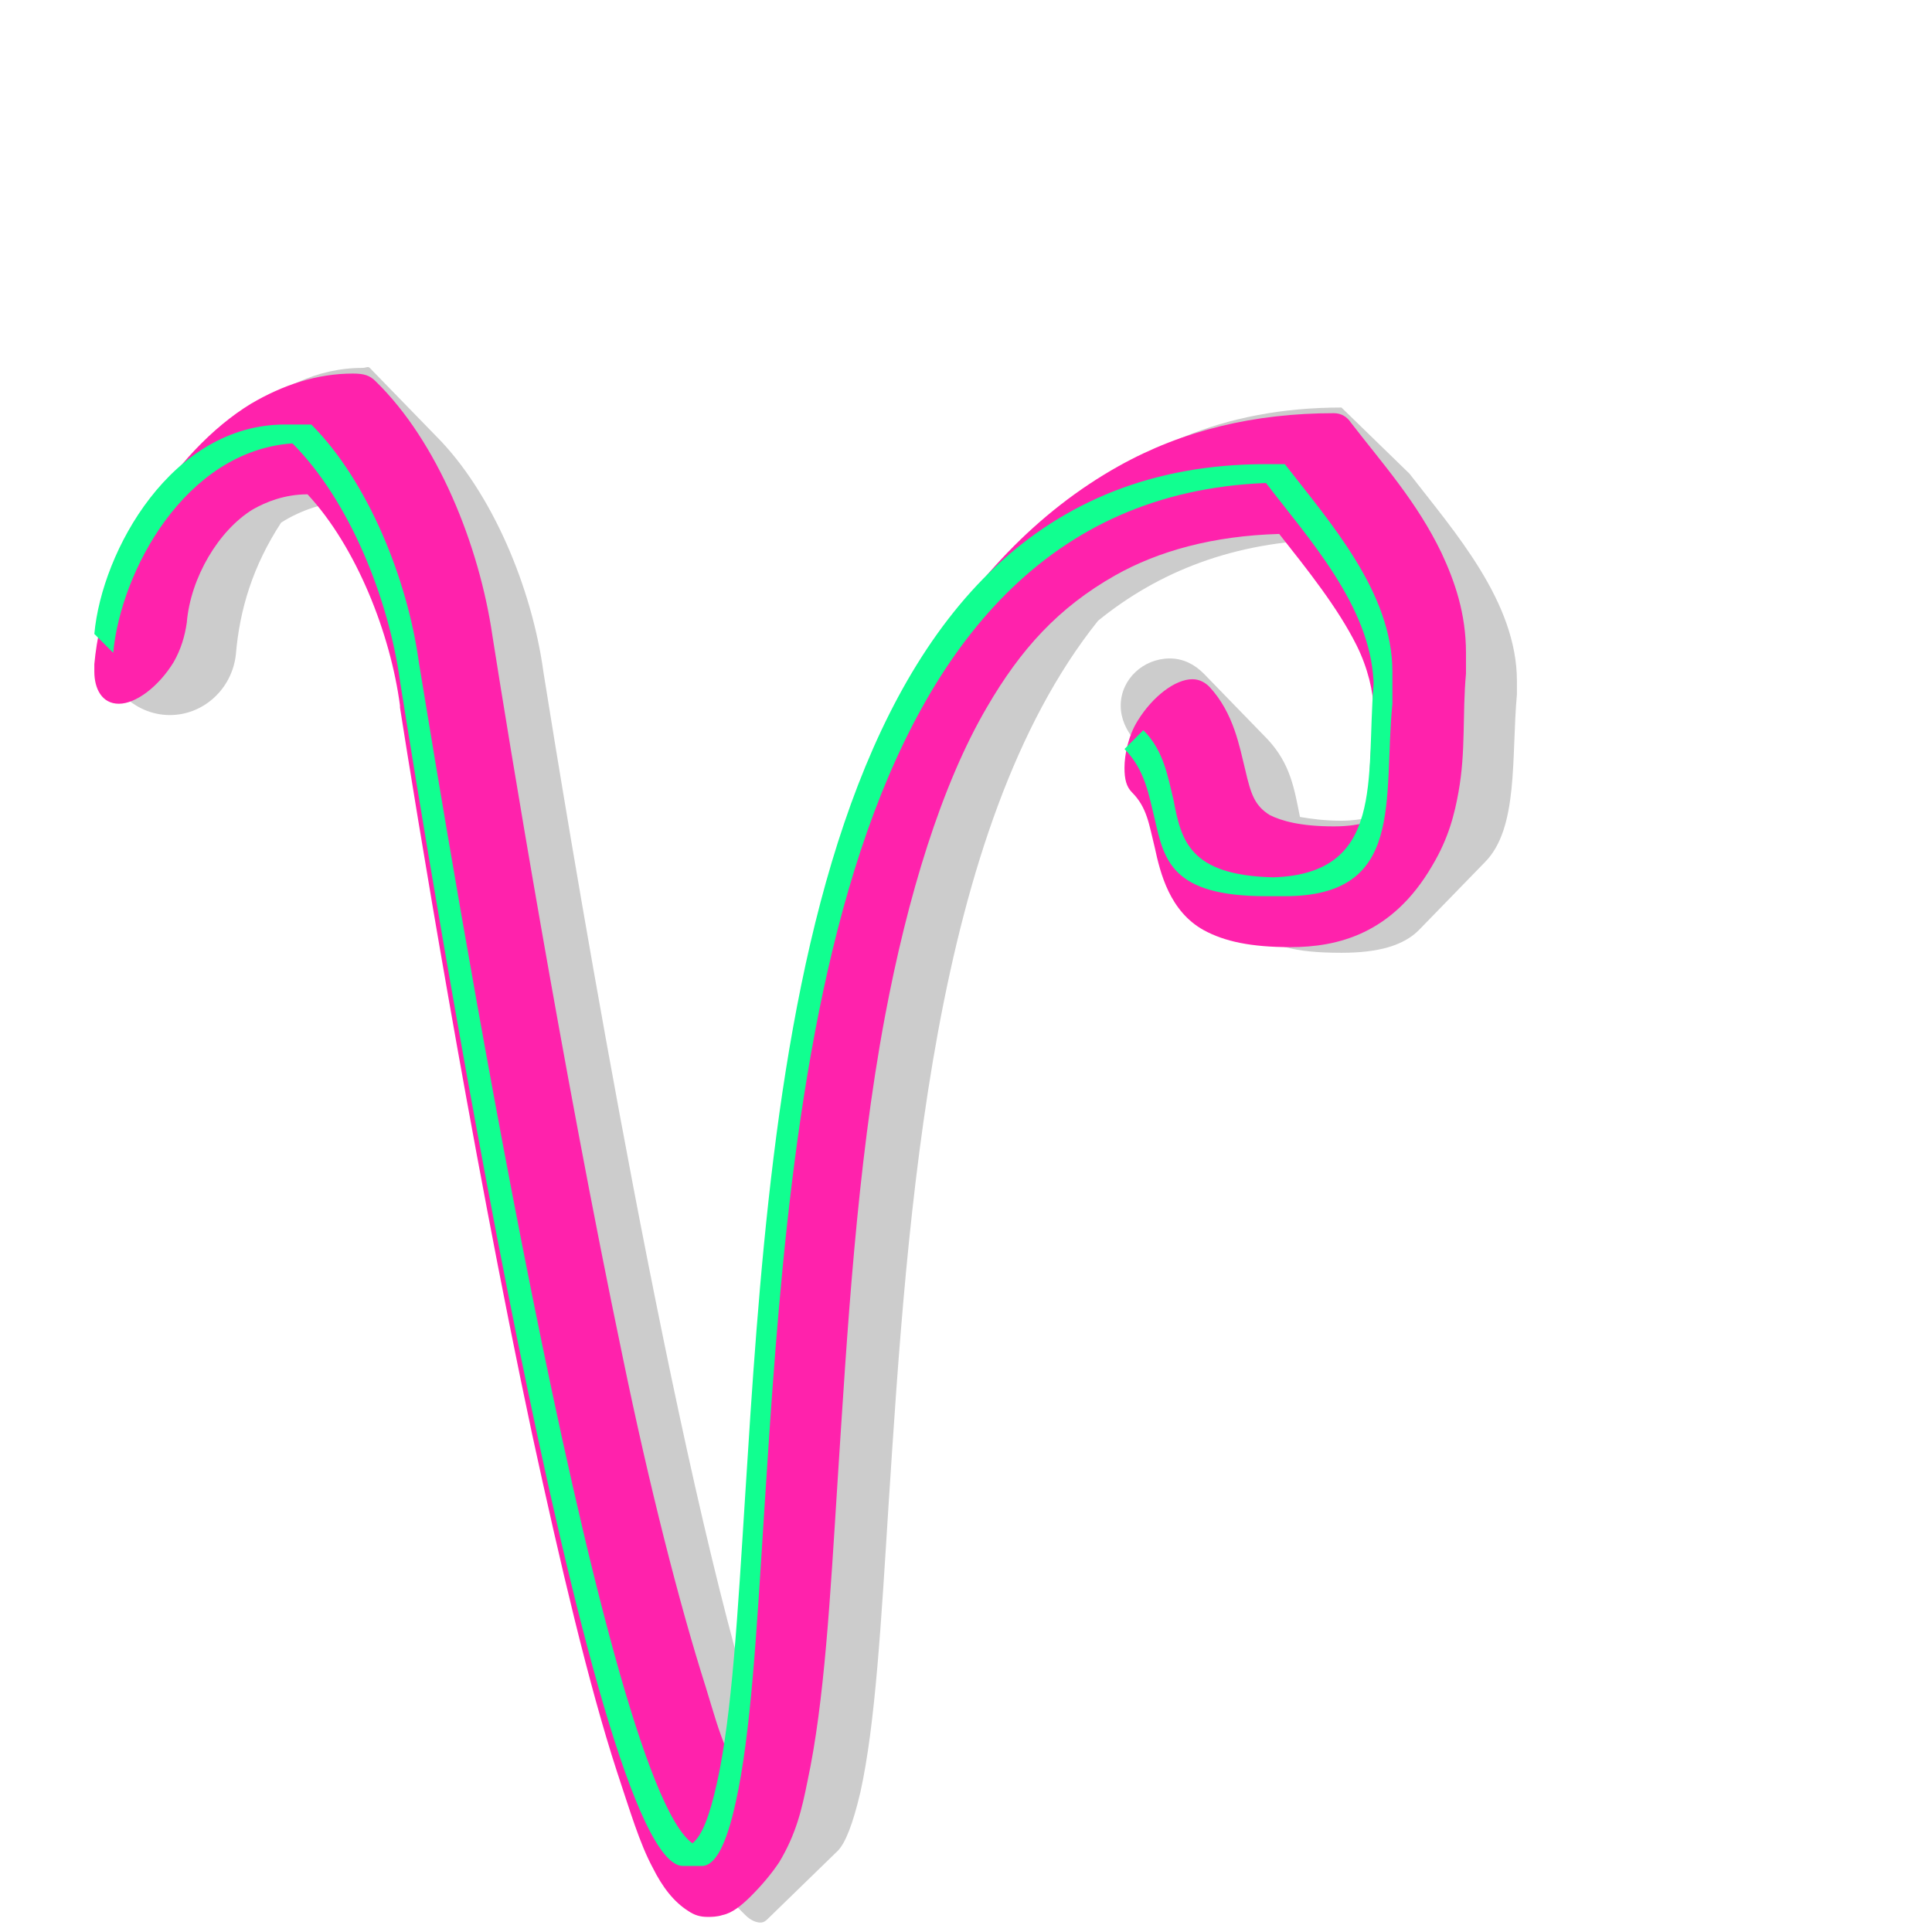 <svg xmlns="http://www.w3.org/2000/svg" viewBox="0 -1024 1024 1024">
	<path fill="#cccccc" d="M804 -663C804 -705 771 -742 747 -773L711 -808C648 -808 600 -786 563 -749L528 -714C424 -610 410 -390 400 -227C398 -193 397 -162 394 -134C349 -292 299 -599 288 -668C282 -712 261 -763 231 -793L196 -829C195 -830 194 -829 192 -829C168 -829 146 -818 130 -802L95 -767C71 -743 57 -709 55 -683V-680C55 -661 71 -645 90 -645C108 -645 123 -659 125 -677C127 -701 134 -724 149 -747C160 -754 173 -758 187 -759C203 -731 213 -697 217 -668C231 -579 310 -94 360 -44L395 -9C398 -6 401 -5 403 -5C405 -5 406 -6 408 -8L444 -43C448 -47 452 -57 456 -74C464 -110 467 -164 471 -227C481 -381 494 -585 582 -695C614 -721 654 -737 704 -738C720 -716 733 -690 733 -663V-656C731 -634 732 -610 728 -591C723 -590 717 -589 711 -589C702 -589 695 -590 689 -591C686 -606 684 -619 672 -632L638 -667C633 -672 627 -675 620 -675C606 -675 594 -664 594 -650C594 -643 597 -637 601 -632C612 -621 614 -607 617 -595C619 -584 621 -575 629 -567L665 -531C673 -523 685 -519 711 -519C731 -519 744 -523 752 -531L787 -567C805 -585 801 -623 804 -656Z"/>
	<path fill="#ff22ac" d="M63 -651C72 -651 84 -660 92 -673C96 -680 98 -687 99 -694C101 -718 116 -743 134 -754C141 -758 151 -762 163 -762C189 -734 207 -688 212 -650V-649C220 -598 249 -419 282 -264C297 -195 312 -131 327 -85C334 -64 339 -47 346 -34C351 -24 357 -16 365 -11C368 -9 371 -8 375 -8C377 -8 380 -8 383 -9C388 -10 393 -14 398 -19C404 -25 409 -31 413 -37C422 -52 425 -65 428 -80C437 -122 440 -177 444 -240C449 -317 454 -405 469 -485C481 -549 499 -608 523 -649C541 -680 561 -702 591 -719C614 -732 643 -740 678 -741C693 -722 709 -702 719 -682C725 -670 728 -657 728 -648V-645C726 -626 726 -604 724 -588C720 -587 715 -586 707 -586C689 -586 679 -589 673 -592C665 -597 663 -603 660 -616C657 -628 654 -646 641 -660C639 -662 636 -664 632 -664C623 -664 611 -655 603 -642C598 -634 596 -624 596 -617C596 -611 597 -607 600 -604C608 -596 609 -587 612 -575C615 -561 620 -541 638 -531C649 -525 663 -522 684 -522C709 -522 738 -529 759 -565C768 -580 771 -593 773 -604C777 -626 775 -645 777 -667V-678C777 -699 771 -716 764 -731C751 -758 733 -778 716 -800C714 -803 711 -805 707 -805C665 -805 627 -796 593 -777C550 -753 514 -715 488 -669C453 -609 434 -540 421 -470C405 -383 400 -292 395 -215C392 -169 389 -128 385 -97C381 -106 378 -117 374 -130C360 -174 344 -237 330 -305C298 -458 269 -636 261 -687C254 -735 232 -790 199 -822C196 -825 193 -826 187 -826C168 -826 150 -820 133 -810C92 -785 55 -727 50 -672V-668C50 -659 54 -651 63 -651Z"/>
	<path fill="#11ff90" d="M728 -663V-661C724 -611 734 -561 675 -559C630 -560 626 -579 622 -600C619 -612 617 -626 606 -637L596 -627C607 -616 609 -602 612 -590C617 -568 621 -549 671 -549H681C745 -549 733 -600 738 -651V-658V-668C738 -710 705 -747 681 -778H671C429 -778 409 -453 395 -232C391 -169 388 -115 380 -79C376 -61 372 -51 367 -47C318 -82 237 -582 222 -673C216 -717 195 -769 165 -799H161H151C91 -799 54 -732 50 -688L60 -678C64 -721 98 -785 155 -789C185 -759 206 -707 212 -663C227 -569 313 -35 362 -35H372C379 -35 385 -46 390 -69C398 -105 401 -159 405 -222C419 -440 439 -759 671 -768C694 -738 726 -703 728 -663Z"/>
</svg>